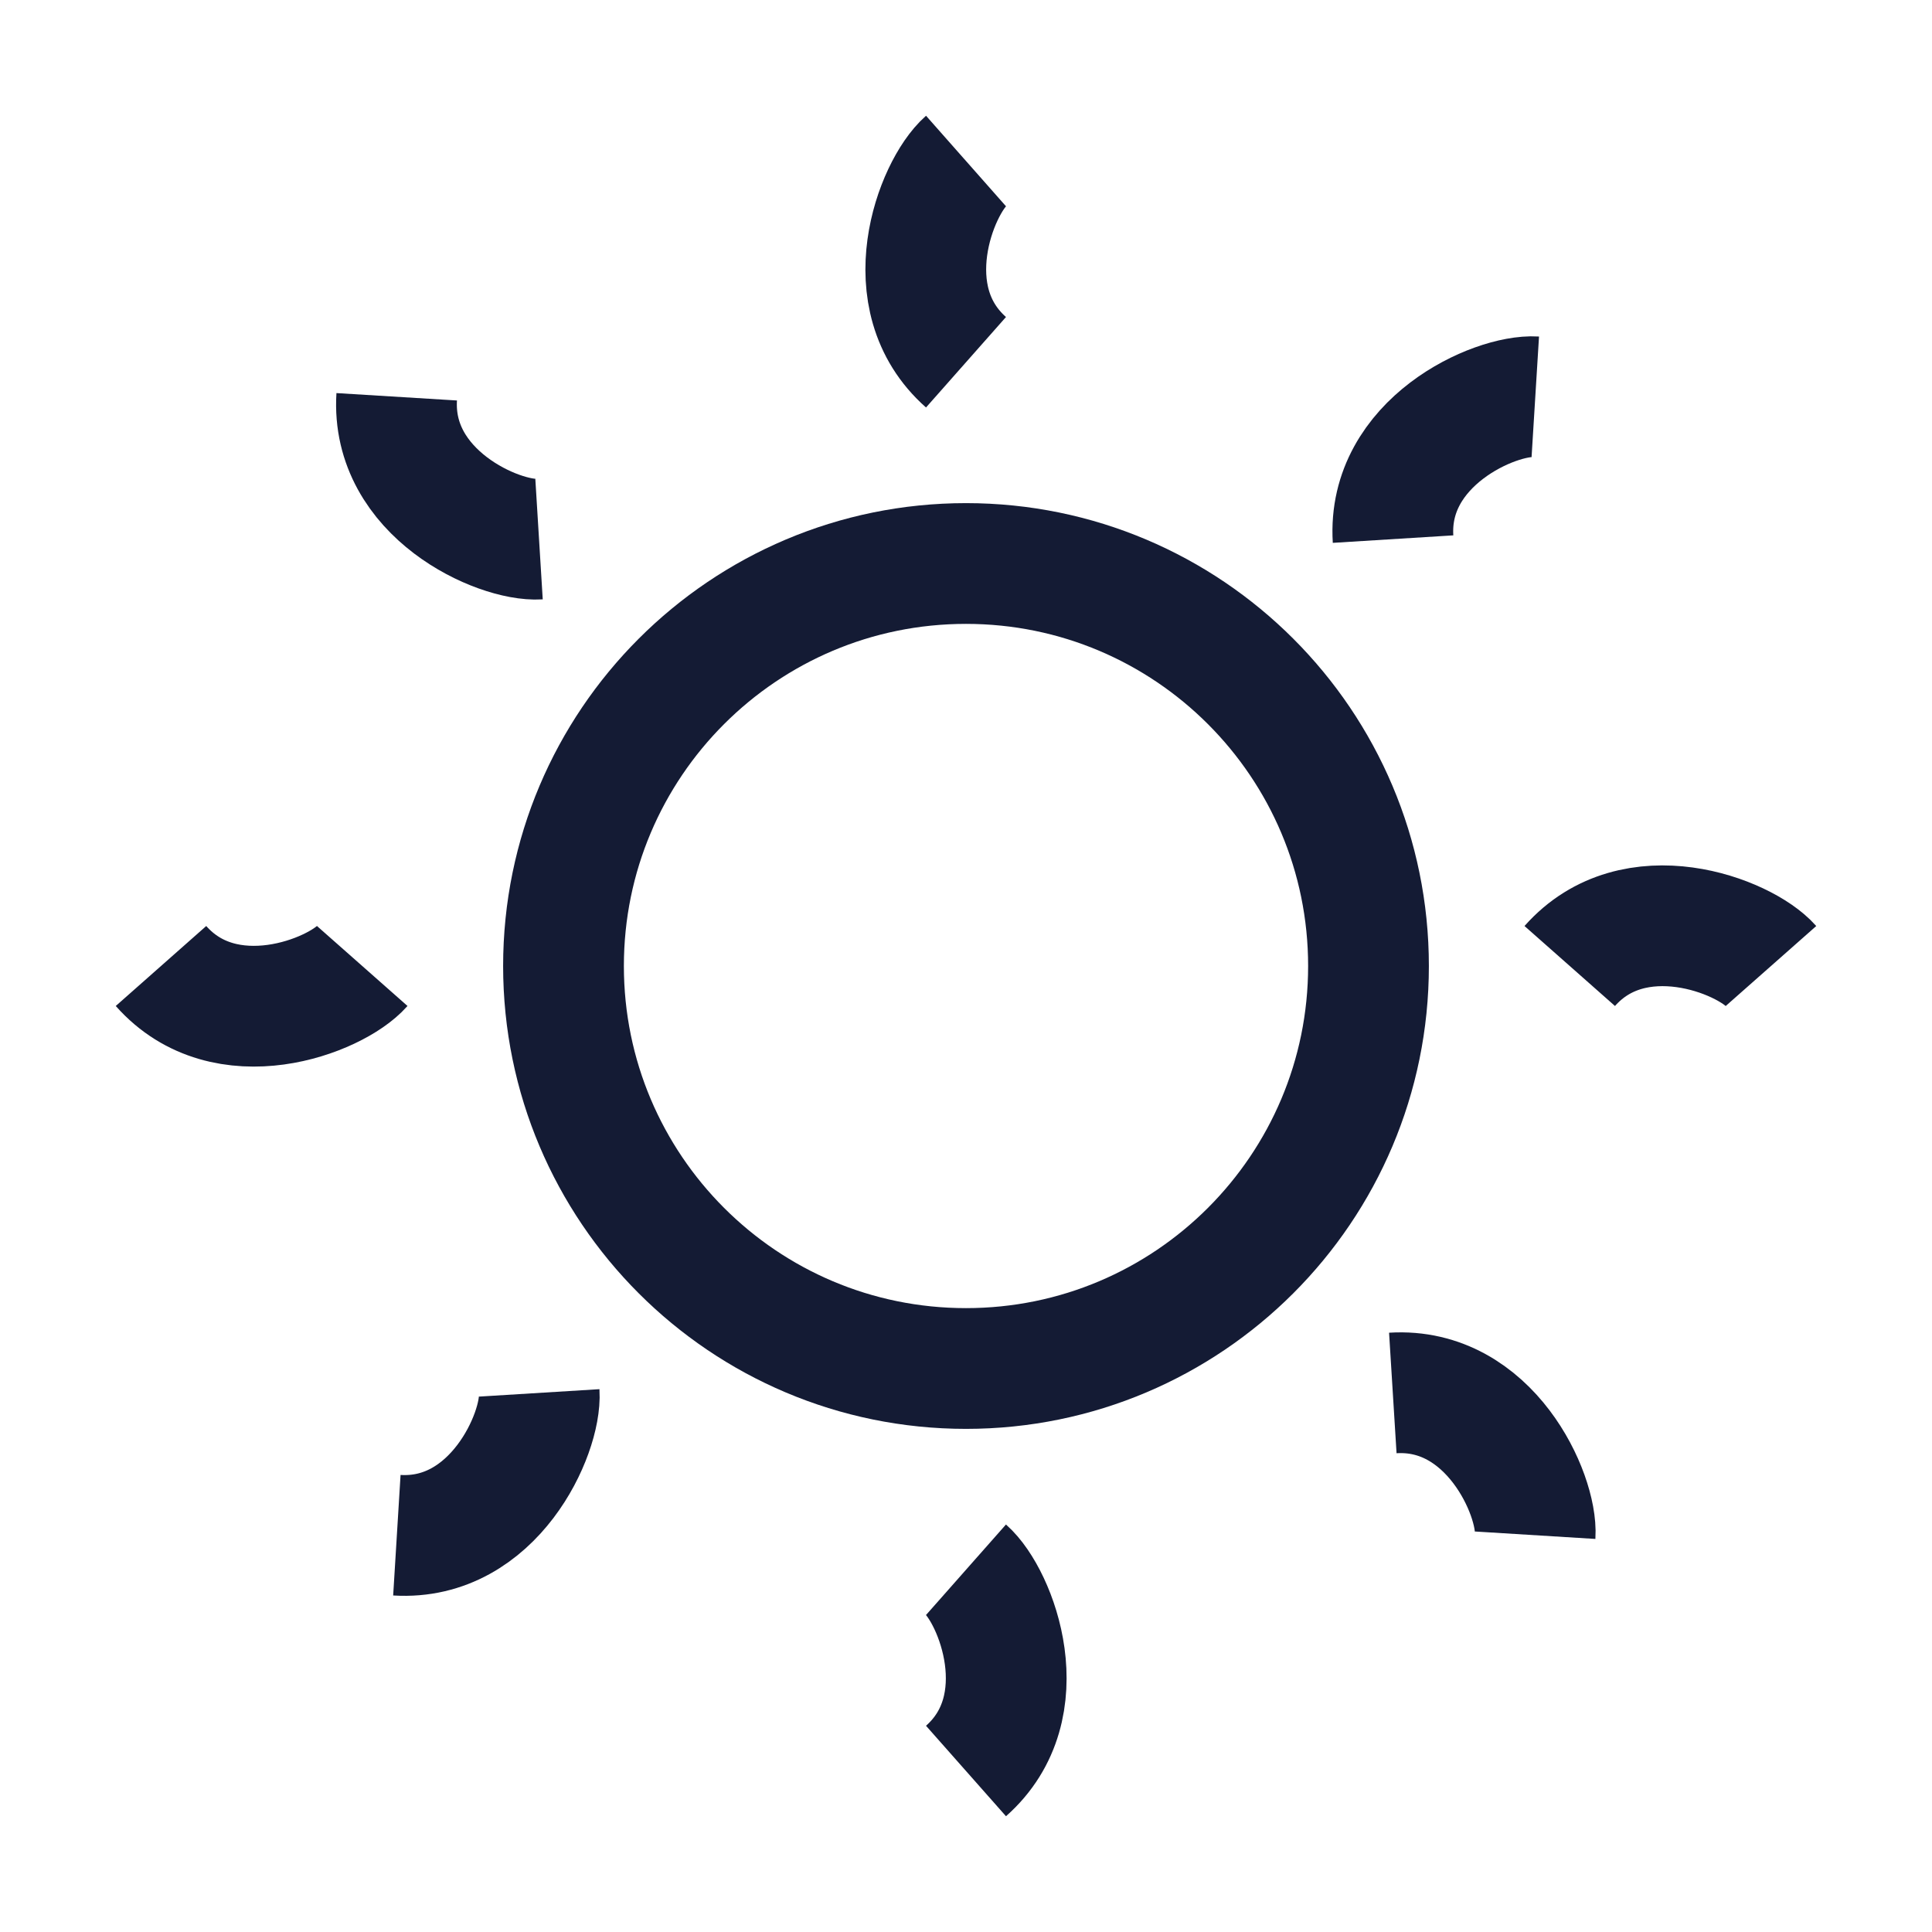 <svg width="24" height="24" viewBox="0 0 24 24" fill="none" xmlns="http://www.w3.org/2000/svg">
<path d="M17 12C17 14.761 14.761 17 12 17C9.239 17 7 14.761 7 12C7 9.239 9.239 7 12 7C14.761 7 17 9.239 17 12Z" stroke="#141B34" stroke-width="1.5" stroke-linejoin="round"/>
<path d="M12 2C11.623 2.333 11.095 3.7 12 4.5M12 19.5C12.377 19.833 12.905 21.2 12 22" stroke="#141B34" stroke-width="1.5" stroke-linejoin="round"/>
<path d="M19.072 4.929C18.57 4.898 17.23 5.491 17.305 6.697M6.698 17.303C6.729 17.806 6.136 19.145 4.93 19.071" stroke="#141B34" stroke-width="1.5" stroke-linejoin="round"/>
<path d="M22 12C21.667 11.623 20.3 11.095 19.5 12M4.5 12C4.167 12.377 2.8 12.905 2 12" stroke="#141B34" stroke-width="1.5" stroke-linejoin="round"/>
<path d="M19.07 19.071C19.101 18.569 18.509 17.229 17.302 17.304M6.696 6.697C6.193 6.728 4.854 6.135 4.928 4.929" stroke="#141B34" stroke-width="1.5" stroke-linejoin="round"/>
</svg>
